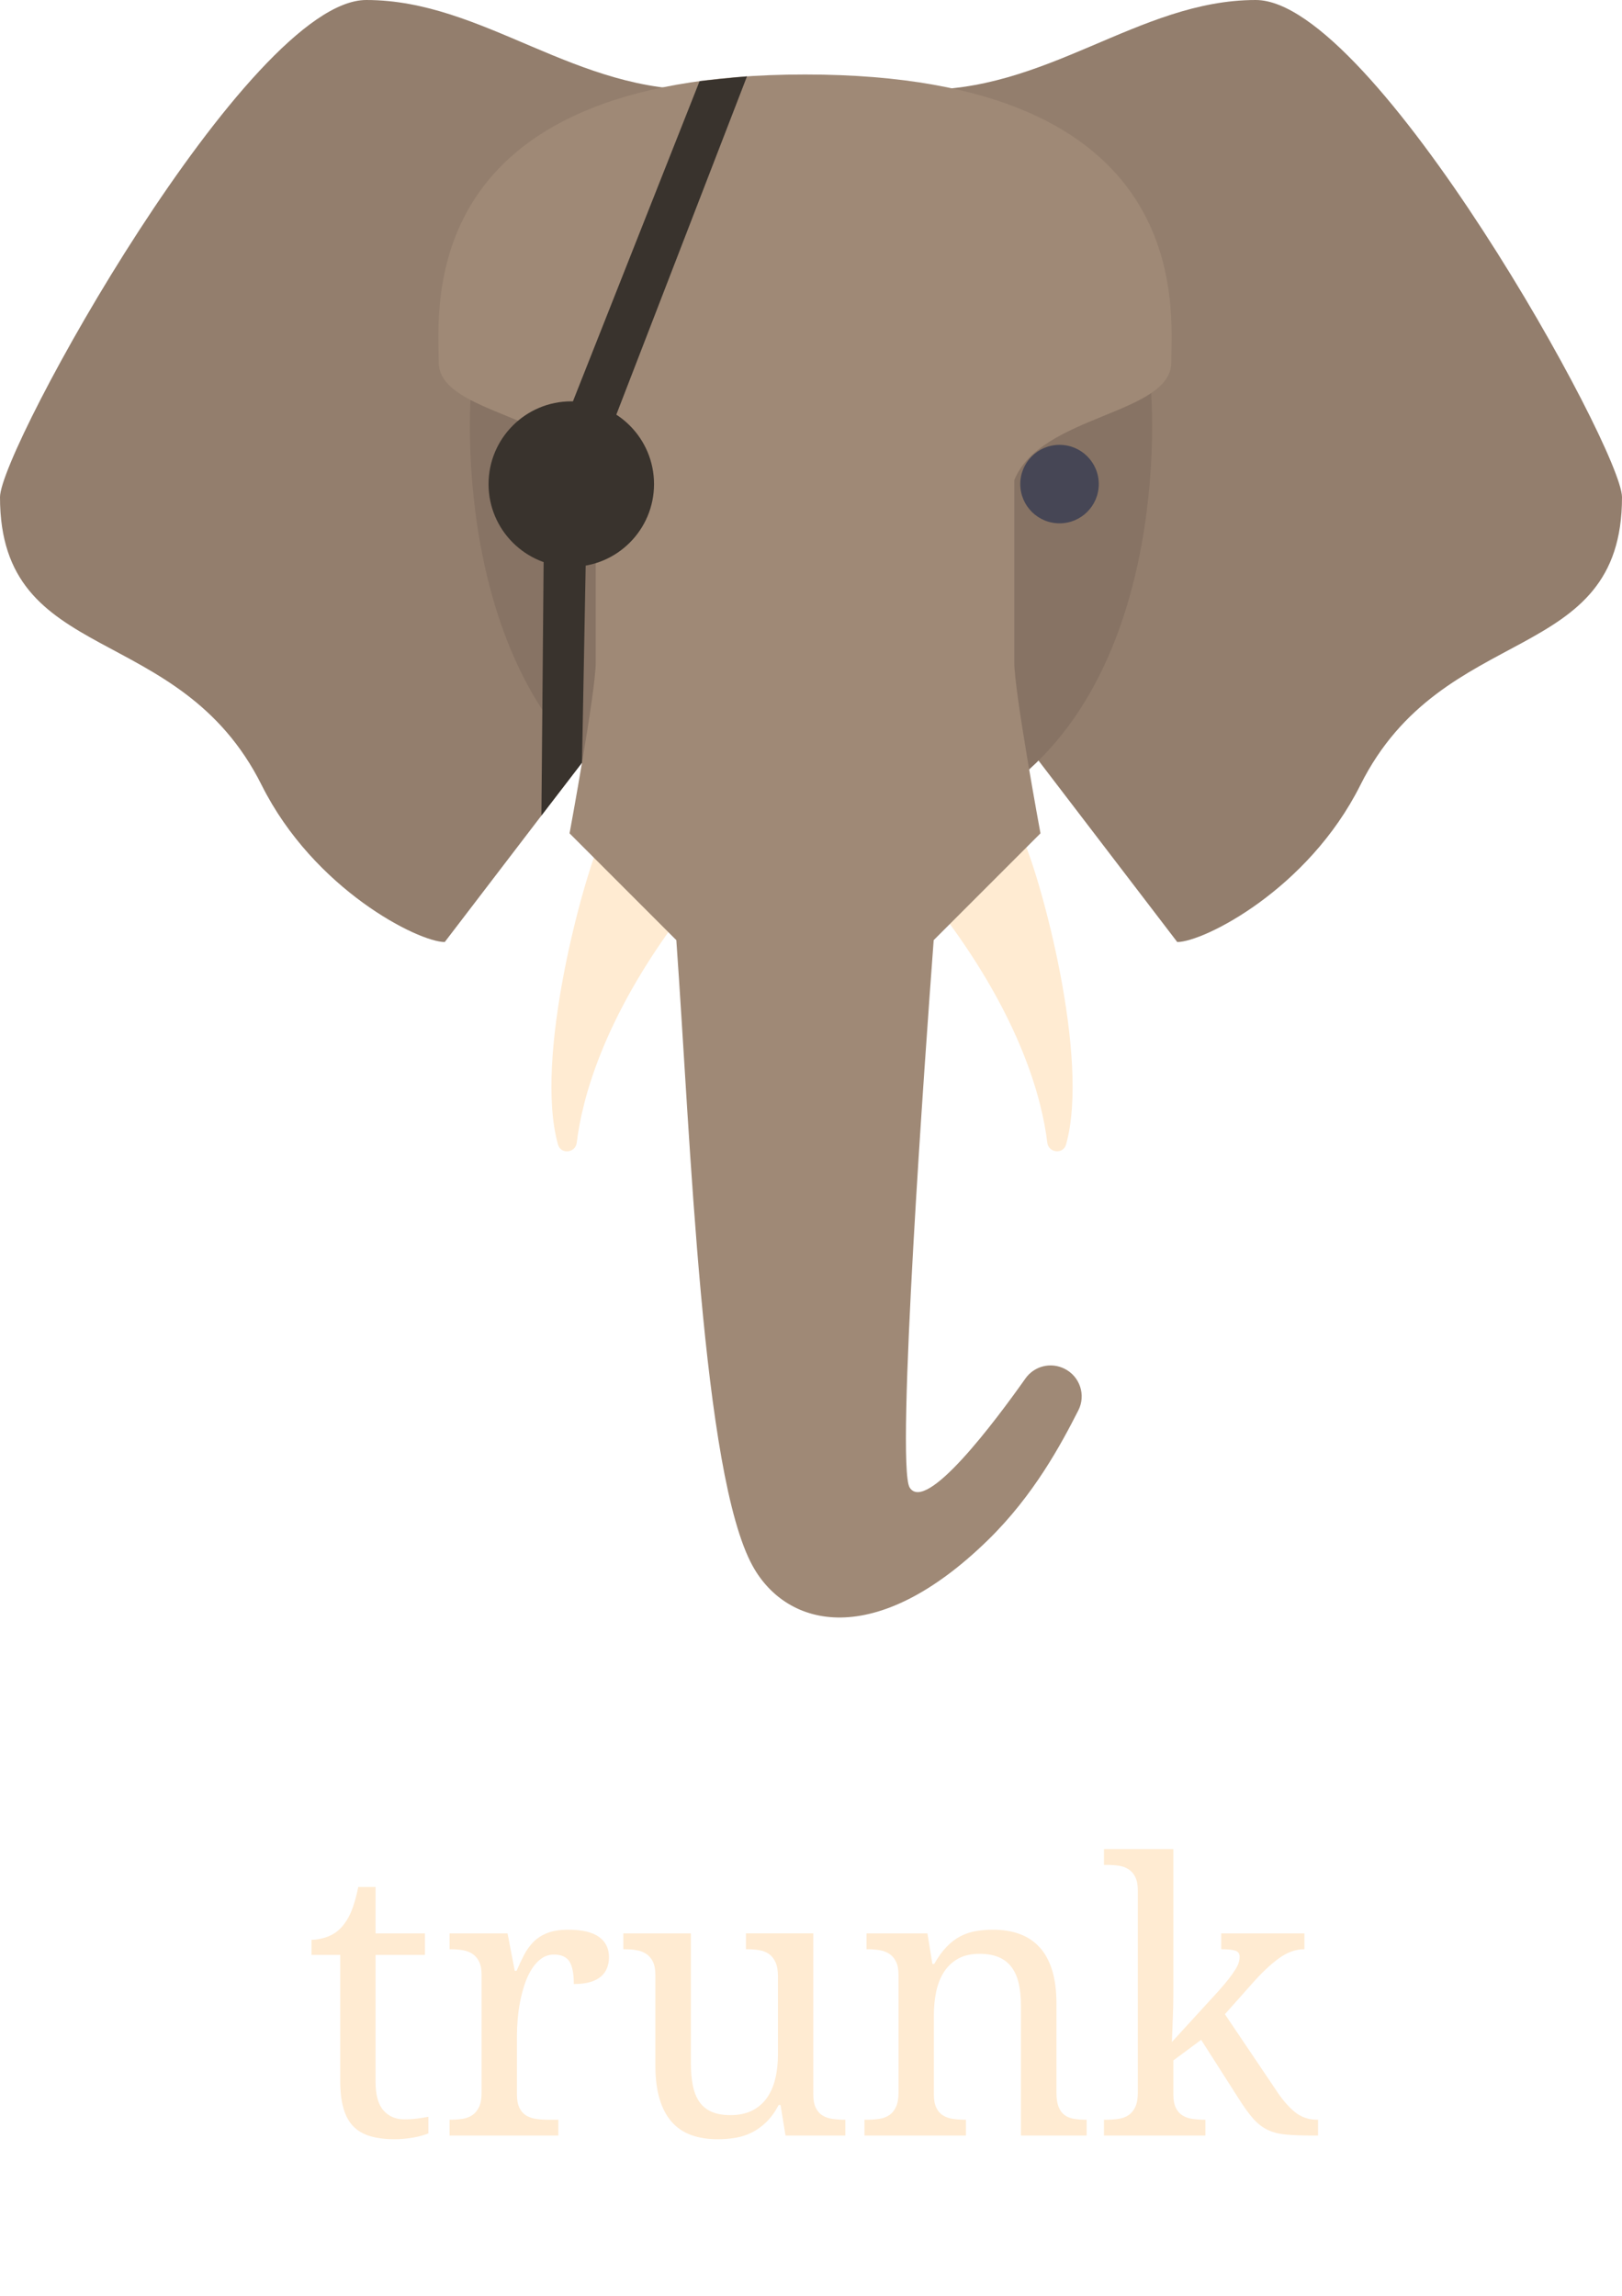 <?xml version="1.0" encoding="iso-8859-1"?>
<!-- Generator: Adobe Illustrator 21.1.0, SVG Export Plug-In . SVG Version: 6.00 Build 0)  -->
<svg version="1.1" id="Layer_1" xmlns="http://www.w3.org/2000/svg" xmlns:xlink="http://www.w3.org/1999/xlink" x="0px" y="0px"
	 viewBox="-49 141.137 512.001 724.593" style="enable-background:new -49 141.137 512.001 724.593;" xml:space="preserve">
<g>
	<path style="fill:#937E6D;" d="M240.033,169.42c41.29,1.309,70.194-28.283,107.355-28.283s115.613,141.763,115.613,156.904
		c0,53.678-56.448,38.573-82.581,90.839c-16.516,33.032-49.548,49.548-57.807,49.548L215.259,298.041L240.033,169.42"/>
	<path style="fill:#937E6D;" d="M173.968,169.42c-41.29,1.309-70.194-28.283-107.355-28.283S-49,282.901-49,298.041
		c0,53.678,56.448,38.573,82.581,90.839c16.516,33.032,49.548,49.548,57.807,49.548l107.355-140.387L173.968,169.42"/>
</g>
<g>
	<path style="fill:#877364;" d="M99.645,265.009c0,0-8.258,99.097,57.807,132.129V265.009H99.645z"/>
	<path style="fill:#877364;" d="M314.356,265.009c0,0,8.258,99.097-57.807,132.129V265.009H314.356z"/>
</g>
<g>
	<path style="fill:#FFEBD2;" d="M133.053,501.767c1.649-13.609,8.238-39.037,32.658-71.597l-24.774-24.774
		c-5.938,13.062-21.446,69.831-13.796,96.957C128.031,505.513,132.657,505.026,133.053,501.767z"/>
	<path style="fill:#FFEBD2;" d="M273.708,405.396l-24.774,24.774c24.407,32.542,31.003,57.96,32.656,71.575
		c0.396,3.264,5.03,3.752,5.921,0.587C295.146,475.197,279.644,418.454,273.708,405.396z"/>
</g>
<path style="fill:#9F8976;" d="M320.725,255.486c0-16.516,8.258-90.839-115.613-90.839S89.499,238.97,89.499,255.486
	s41.29,16.516,49.548,37.161c0,0,0,48.415,0,57.623c0,9.208-8.258,53.861-8.258,53.861l33.7,33.7
	c4.537,63.173,8.135,168.626,24.106,197.525c10.839,19.613,38.834,26.442,74.323-8.258c14.502-14.179,23.076-30.286,28.468-40.865
	c2.465-4.837,0.495-10.718-4.36-13.146l0,0c-4.32-2.16-9.542-0.875-12.33,3.069c-9.716,13.745-31.411,42.652-36.551,34.427
	c-4.456-7.13,4.932-137.287,7.582-172.744l33.708-33.708c0,0-8.258-44.654-8.258-53.861c0-9.208,0-57.623,0-57.623
	C279.435,272.003,320.725,272.003,320.725,255.486z"/>
<g>
	<circle style="fill:#464655;" cx="128.549" cy="293.909" r="12.387"/>
	<circle style="fill:#464655;" cx="285.452" cy="293.909" r="12.387"/>
</g>
<circle style="fill:#39332D;" cx="131.335" cy="293.909" r="26.117"/>
<path style="fill:#39332D;" d="M126.846,280.449l44.988-113.711c0,0,10.821-1.174,14.966-1.503
	c-0.141,0.373-46.502,120.344-46.502,120.344L126.846,280.449z"/>
<polygon style="fill:#39332D;" points="122.652,312.639 121.901,398.521 134.718,381.849 136.006,312.639 "/>
<path style="fill:#39332D;" d="M191.78,163.22"/>
<g>
	<rect x="-49" y="724.646" style="fill:none;" width="512.001" height="141.085"/>
	<path style="fill:#FFEBD2;" d="M78.617,809.973c1.433,0,2.75-0.077,3.951-0.232c1.2-0.154,2.42-0.349,3.661-0.581v5.229
		c-0.504,0.232-1.162,0.465-1.976,0.697s-1.695,0.436-2.644,0.61c-0.95,0.174-1.947,0.31-2.993,0.406s-2.034,0.146-2.963,0.146
		c-3.021,0-5.617-0.319-7.786-0.959c-2.17-0.639-3.951-1.675-5.346-3.108c-1.395-1.433-2.431-3.331-3.108-5.694
		c-0.678-2.362-1.017-5.249-1.017-8.658v-39.744h-9.064v-4.764c1.433,0,3.012-0.291,4.736-0.872
		c1.723-0.581,3.244-1.549,4.561-2.905c1.355-1.472,2.45-3.225,3.283-5.259c0.833-2.033,1.559-4.58,2.179-7.641h5.462v14.643h15.572
		v6.798H69.552v40.094c0,4.066,0.823,7.05,2.469,8.947C73.668,809.023,75.866,809.973,78.617,809.973z"/>
	<path style="fill:#FFEBD2;" d="M127.25,815.086H92.911v-4.997h0.349c1.355,0,2.624-0.097,3.806-0.29
		c1.182-0.194,2.208-0.591,3.08-1.191c0.871-0.601,1.568-1.462,2.092-2.586c0.522-1.123,0.784-2.615,0.784-4.475v-37.129
		c0-1.743-0.262-3.146-0.784-4.213c-0.523-1.064-1.23-1.889-2.121-2.469c-0.892-0.582-1.927-0.969-3.108-1.162
		c-1.182-0.194-2.432-0.291-3.748-0.291h-0.349v-4.997h18.302l2.268,11.796h0.58c0.775-1.782,1.568-3.458,2.383-5.026
		c0.812-1.569,1.811-2.943,2.992-4.126c1.182-1.181,2.645-2.11,4.387-2.789c1.744-0.677,3.932-1.017,6.566-1.017
		c4.338,0,7.562,0.755,9.674,2.267c2.111,1.51,3.168,3.641,3.168,6.391c0,1.24-0.203,2.383-0.611,3.429
		c-0.406,1.046-1.055,1.946-1.945,2.702c-0.893,0.755-2.035,1.336-3.43,1.743c-1.395,0.406-3.098,0.61-5.113,0.61
		c0-3.293-0.465-5.666-1.395-7.118c-0.93-1.453-2.557-2.179-4.881-2.179c-1.471,0-2.789,0.416-3.951,1.249s-2.178,1.938-3.049,3.312
		c-0.873,1.376-1.609,2.954-2.209,4.736c-0.602,1.781-1.084,3.612-1.453,5.49c-0.367,1.88-0.629,3.748-0.783,5.607
		c-0.156,1.859-0.232,3.545-0.232,5.055v18.711c0,1.742,0.262,3.147,0.783,4.212c0.523,1.066,1.23,1.869,2.121,2.411
		c0.891,0.543,1.928,0.901,3.109,1.075c1.182,0.175,2.43,0.262,3.748,0.262h3.311V815.086z"/>
	<path style="fill:#FFEBD2;" d="M207.727,802.129c0,1.742,0.262,3.147,0.785,4.212c0.522,1.066,1.229,1.869,2.121,2.411
		c0.891,0.543,1.926,0.901,3.108,1.075c1.181,0.175,2.431,0.262,3.747,0.262h0.35v4.997h-18.885l-1.568-9.646h-0.582
		c-1.2,2.247-2.527,4.067-3.979,5.462c-1.453,1.395-2.993,2.489-4.62,3.283s-3.331,1.336-5.113,1.627
		c-1.781,0.29-3.641,0.436-5.578,0.436c-3.137,0-5.926-0.445-8.367-1.336c-2.439-0.892-4.493-2.286-6.158-4.184
		c-1.666-1.898-2.935-4.319-3.807-7.264c-0.871-2.943-1.307-6.449-1.307-10.518v-28.529c0-1.743-0.262-3.146-0.785-4.213
		c-0.522-1.064-1.229-1.889-2.121-2.469c-0.891-0.582-1.927-0.969-3.108-1.162c-1.182-0.194-2.431-0.291-3.747-0.291h-0.35v-4.997
		h21.325v41.081c0,2.595,0.203,4.9,0.61,6.914c0.406,2.015,1.084,3.719,2.033,5.113s2.228,2.45,3.835,3.167s3.612,1.075,6.015,1.075
		c2.634,0,4.89-0.465,6.769-1.395s3.429-2.237,4.648-3.923c1.221-1.685,2.121-3.709,2.702-6.071
		c0.581-2.363,0.871-4.978,0.871-7.845v-24.521c0-1.859-0.261-3.36-0.784-4.503c-0.522-1.143-1.22-2.014-2.092-2.615
		c-0.871-0.6-1.898-0.997-3.079-1.19c-1.183-0.194-2.45-0.291-3.807-0.291h-0.348v-4.997h21.266V802.129z"/>
	<path style="fill:#FFEBD2;" d="M255.896,810.089v4.997h-32.016v-4.997h0.987c1.355,0,2.624-0.097,3.806-0.29
		c1.182-0.194,2.208-0.591,3.08-1.191c0.871-0.601,1.568-1.462,2.092-2.586c0.522-1.123,0.784-2.615,0.784-4.475v-37.129
		c0-1.743-0.262-3.146-0.784-4.213c-0.523-1.064-1.23-1.889-2.121-2.469c-0.892-0.582-1.928-0.969-3.108-1.162
		c-1.183-0.194-2.432-0.291-3.748-0.291h-0.349v-4.997h19.232l1.569,9.646h0.581c1.239-2.208,2.547-4.019,3.922-5.433
		s2.827-2.518,4.358-3.312c1.529-0.793,3.156-1.336,4.881-1.627c1.723-0.29,3.534-0.436,5.433-0.436
		c3.138,0,5.936,0.456,8.396,1.365c2.459,0.911,4.551,2.306,6.275,4.184c1.723,1.88,3.04,4.291,3.951,7.234
		c0.909,2.944,1.365,6.45,1.365,10.517v28.123c0,1.859,0.223,3.352,0.668,4.475c0.445,1.124,1.075,1.985,1.889,2.586
		s1.781,0.997,2.905,1.191c1.123,0.193,2.344,0.29,3.661,0.29h0.406v4.997H273.27v-41.08c0-2.596-0.232-4.9-0.697-6.915
		c-0.465-2.014-1.211-3.719-2.236-5.113c-1.027-1.395-2.373-2.449-4.039-3.167c-1.665-0.716-3.699-1.074-6.101-1.074
		c-2.712,0-4.988,0.522-6.827,1.568c-1.841,1.046-3.322,2.46-4.445,4.242c-1.124,1.781-1.928,3.834-2.411,6.158
		c-0.485,2.324-0.727,4.766-0.727,7.322v25.102c0,1.742,0.262,3.147,0.784,4.212c0.523,1.066,1.229,1.869,2.121,2.411
		c0.891,0.543,1.927,0.901,3.108,1.075c1.182,0.175,2.431,0.262,3.748,0.262H255.896z"/>
	<path style="fill:#FFEBD2;" d="M337.651,776.795l15.862,23.532c2.054,3.177,4.097,5.598,6.131,7.263
		c2.033,1.666,4.387,2.499,7.06,2.499h0.349v4.997h-1.686c-3.447,0-6.285-0.106-8.512-0.319c-2.229-0.213-4.154-0.717-5.781-1.511
		s-3.119-1.956-4.475-3.486c-1.356-1.53-2.867-3.612-4.532-6.246l-11.911-18.652l-8.774,6.508v10.75
		c0,1.742,0.262,3.147,0.784,4.212c0.523,1.066,1.229,1.869,2.121,2.411c0.891,0.543,1.927,0.901,3.108,1.075
		c1.182,0.175,2.431,0.262,3.748,0.262h0.349v4.997h-32.016v-4.997h0.93c1.355,0,2.623-0.097,3.806-0.29
		c1.181-0.194,2.208-0.591,3.079-1.191c0.872-0.601,1.569-1.462,2.092-2.586c0.523-1.123,0.785-2.615,0.785-4.475v-63.799
		c0-1.744-0.262-3.147-0.785-4.213c-0.522-1.065-1.229-1.889-2.121-2.47c-0.891-0.581-1.927-0.959-3.108-1.133
		c-1.182-0.175-2.431-0.262-3.747-0.262h-0.93v-4.997h21.905v45.903c0,1.085-0.02,2.47-0.058,4.154
		c-0.039,1.686-0.098,3.341-0.175,4.968c-0.078,1.859-0.155,3.816-0.232,5.869l14.875-16.27c1.278-1.433,2.333-2.692,3.167-3.777
		c0.832-1.084,1.501-2.033,2.004-2.847c0.504-0.813,0.853-1.54,1.047-2.179c0.193-0.64,0.29-1.25,0.29-1.83
		c0-1.008-0.475-1.656-1.424-1.947c-0.949-0.29-2.411-0.436-4.387-0.436v-4.997h26.264v4.997c-2.751,0-5.453,0.969-8.105,2.905
		c-2.654,1.938-5.53,4.668-8.629,8.192L337.651,776.795z"/>
</g>
</svg>
